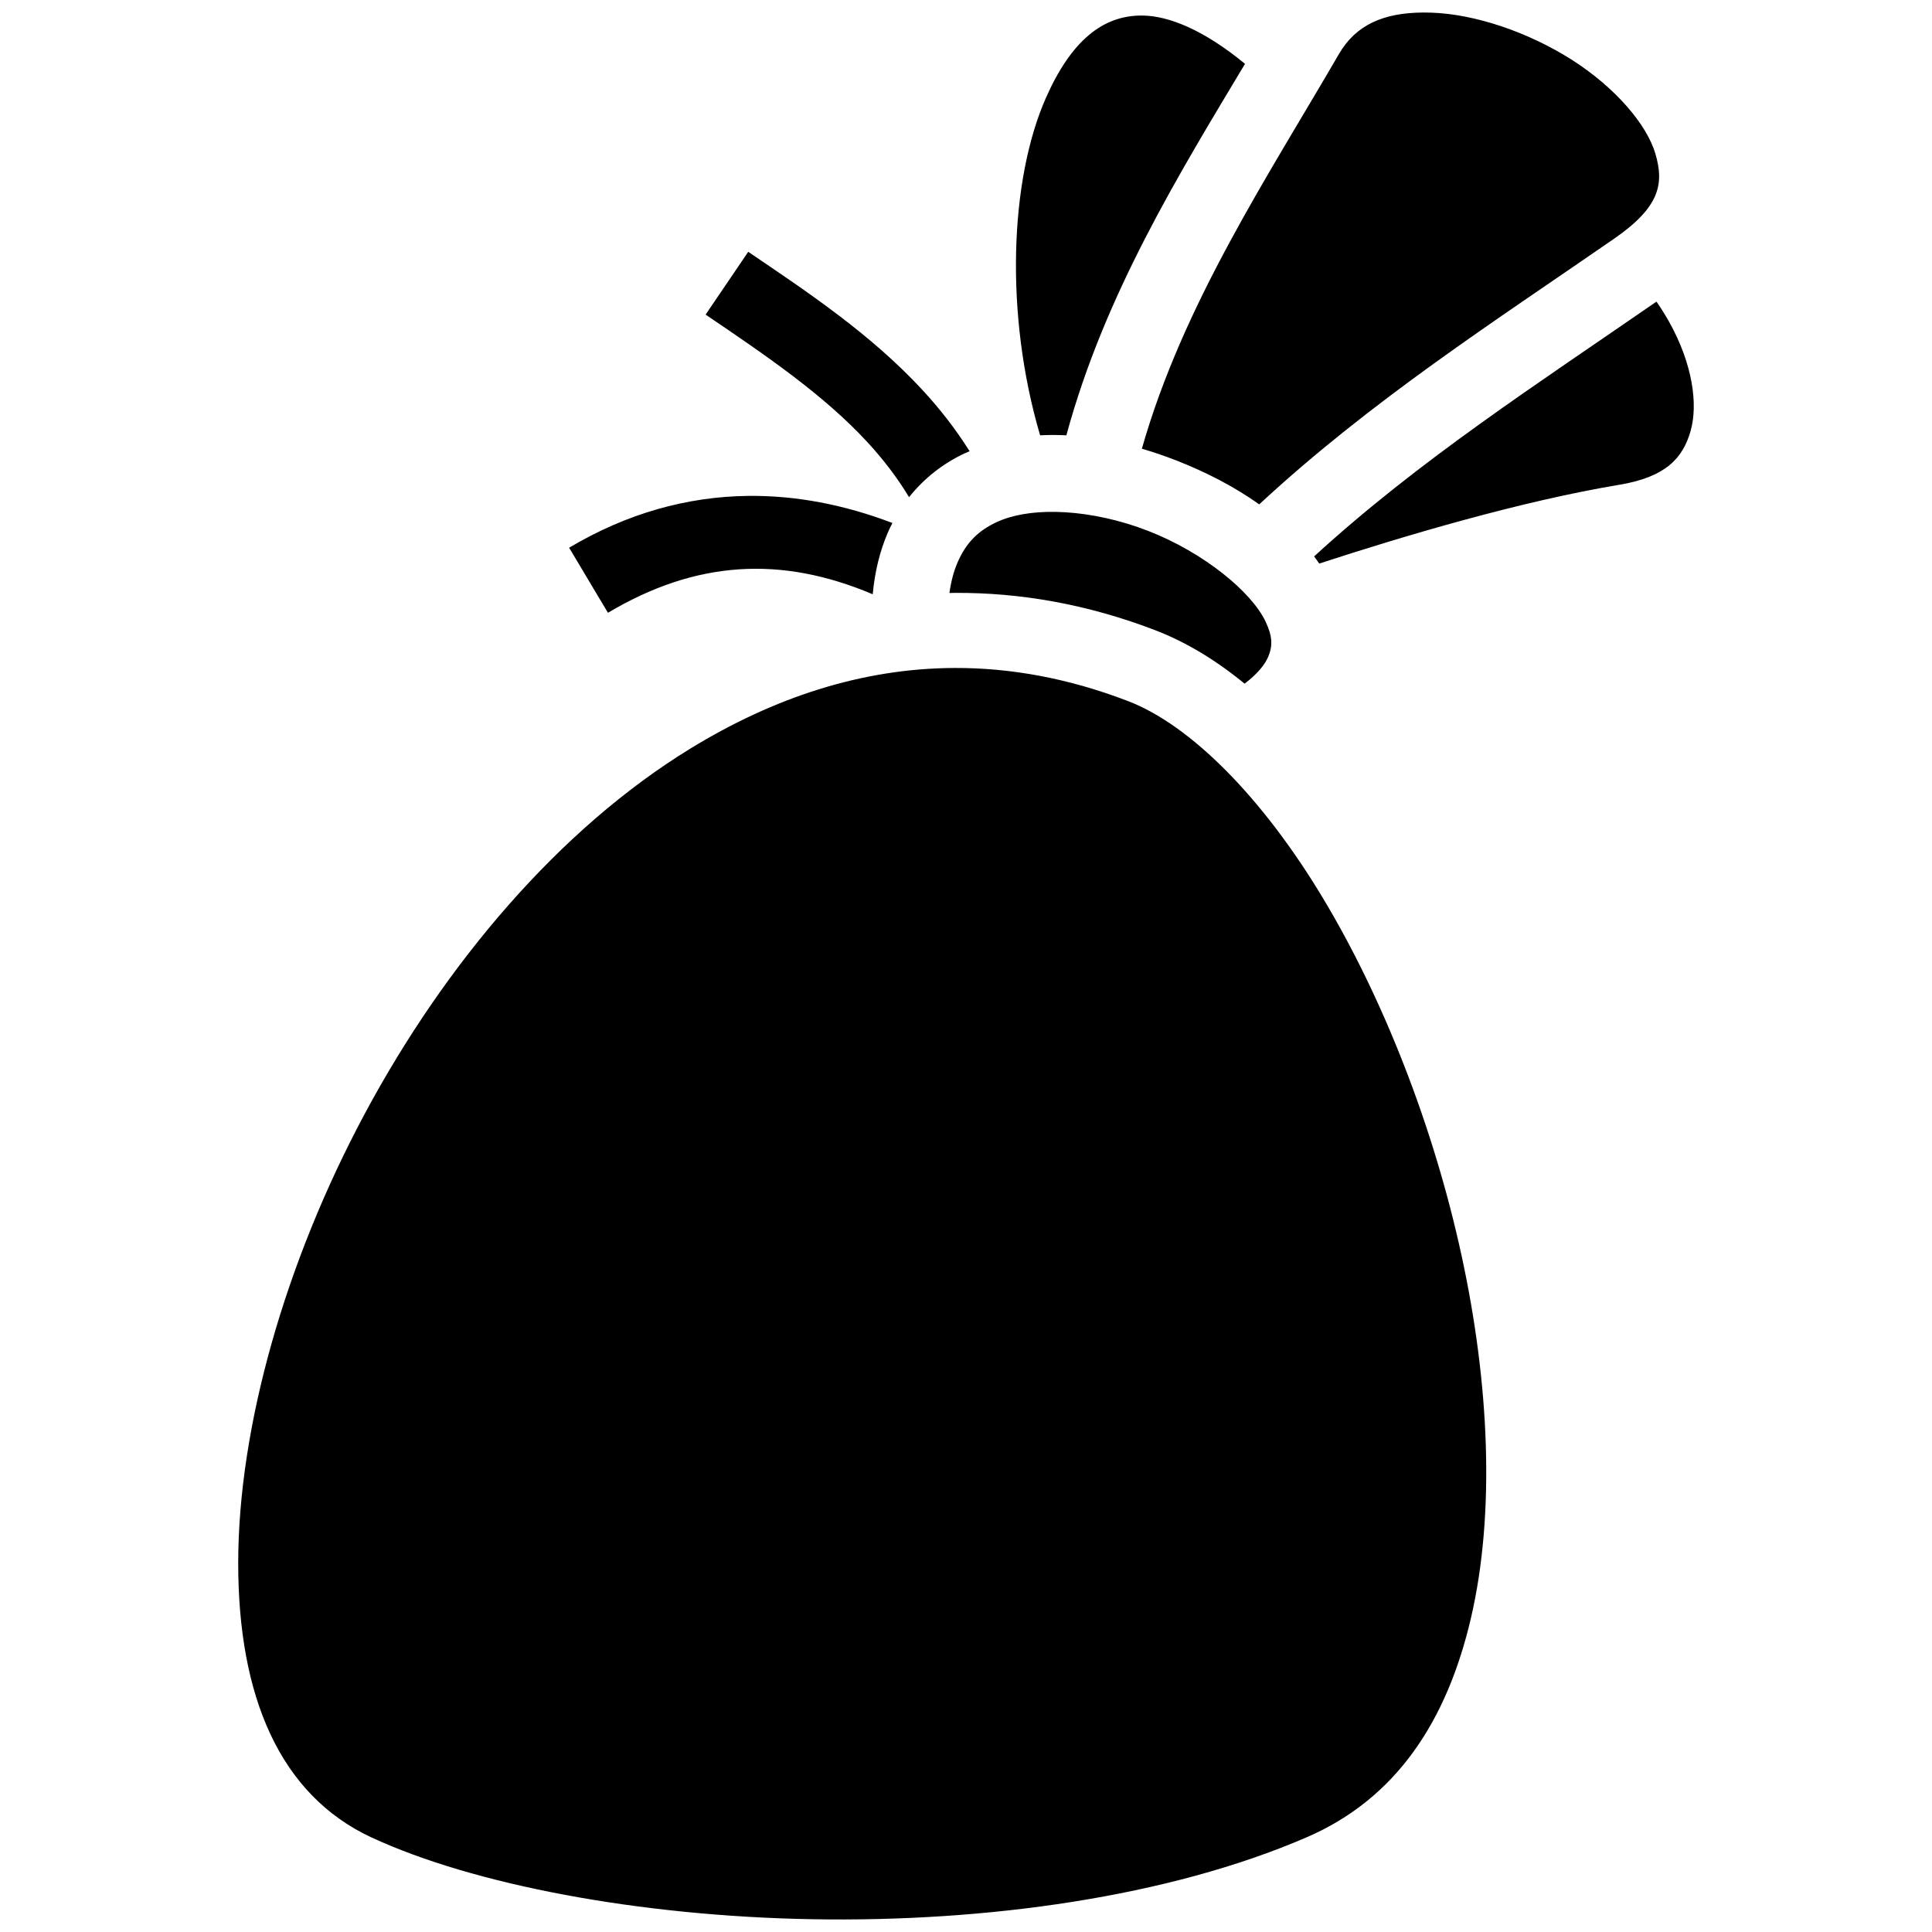 <?xml version="1.0" encoding="UTF-8" standalone="no"?>
<svg
   viewBox="0 0 476 476"
   version="1.1"
   id="svg1"
   width="476"
   height="476"
   xmlns="http://www.w3.org/2000/svg"
   xmlns:svg="http://www.w3.org/2000/svg">
  <defs
     id="defs1" />
  <path
     d="m 363.783,23.545 c -9.782,0.057 -16.583,3.047 -20.744,10.22 -17.51,30.18 -38.432,61.645 -48.552,97.245 2.836,0.83 5.635,1.787 8.373,2.853 7.353,2.863 14.38,6.482 20.542,10.858 27.534,-25.542 58.165,-45.21 87.45,-65.462 11.356,-7.854 12.273,-13.584 10.183,-20.83 -2.09,-7.246 -9.868,-16.365 -20.525,-23.176 -10.658,-6.81 -23.87,-11.33 -34.73,-11.68 -0.68,-0.022 -1.345,-0.03 -1.997,-0.027 z m -68.998,0.746 c -10.02,-0.182 -17.792,6.393 -23.924,20.24 -8.94,20.194 -10.212,53.436 -1.446,83.185 0.156,-0.008 0.31,-0.023 0.467,-0.03 1.99,-0.087 3.99,-0.072 6,0.03 9.436,-34.822 27.966,-64.72 44.013,-91.528 -10.31,-8.496 -18.874,-11.782 -25.108,-11.896 z M 197.5,82.5 187,97.97 c 14.82,10.04 29.056,19.725 39.813,31.374 3.916,4.24 7.37,8.722 10.31,13.607 3.77,-4.73 8.51,-8.378 13.69,-10.792 0.407,-0.188 0.82,-0.355 1.228,-0.53 -3.423,-5.44 -7.304,-10.418 -11.51,-14.972 C 227.765,102.83 212.29,92.52 197.5,82.5 Z m 223.77,12.27 c -29.255,20.228 -58.575,39.152 -84.348,62.78 0.438,0.576 0.848,1.168 1.258,1.76 20.68,-6.75 49.486,-15.333 73.916,-19.41 11.484,-1.916 15.66,-6.552 17.574,-13.228 1.914,-6.676 0.447,-16.71 -5.316,-26.983 -0.924,-1.647 -1.96,-3.29 -3.083,-4.92 z m -223.938,47.87 c -14.95,0.2 -29.732,4.3 -43.957,12.766 l 9.563,16.03 c 21.657,-12.89 42.626,-14.133 65.232,-4.563 0.52,-5.592 1.765,-10.66 3.728,-15.21 0.35,-0.806 0.73,-1.586 1.123,-2.354 -11.87,-4.52 -23.83,-6.827 -35.688,-6.67 z m 75.8,3.934 c -5.578,-0.083 -10.597,0.742 -14.427,2.526 -4.377,2.038 -7.466,4.914 -9.648,9.97 -0.884,2.047 -1.572,4.54 -1.985,7.494 0.456,-0.007 0.91,-0.03 1.365,-0.033 16.053,-0.084 32.587,2.77 49.313,9.19 7.714,2.96 15.062,7.453 22.047,13.184 3.217,-2.445 4.99,-4.72 5.773,-6.535 1.21,-2.798 1.095,-5.184 -0.634,-8.82 -3.46,-7.275 -15.207,-16.955 -28.856,-22.27 -6.824,-2.658 -13.98,-4.224 -20.523,-4.614 -0.818,-0.05 -1.627,-0.08 -2.424,-0.092 z m -24.757,38.457 c -22.982,0.075 -44.722,7.386 -65,19.782 -32.445,19.835 -60.565,53.124 -80.344,90.032 -19.777,36.908 -31.133,77.41 -31.186,110.53 -0.053,33.06 10.26,57.27 32.812,67.782 0.043,0.02 0.082,0.043 0.125,0.063 h 0.032 c 24.872,11.51 65.616,19.337 108.407,20.092 42.79,0.756 87.79,-5.457 121.874,-20.187 21.96,-9.49 34.545,-28.452 40.5,-54.156 5.954,-25.705 4.518,-57.657 -2.375,-89.314 -6.894,-31.657 -19.2,-63.06 -34.095,-87.875 -14.894,-24.814 -32.614,-42.664 -48.063,-48.593 -14.664,-5.627 -28.898,-8.2 -42.687,-8.156 z"
     fill="#ffffff"
     fill-opacity="1"
     id="path1"
     style="fill:#000000"
     transform="translate(-13.154,-20.459)" />
</svg>
